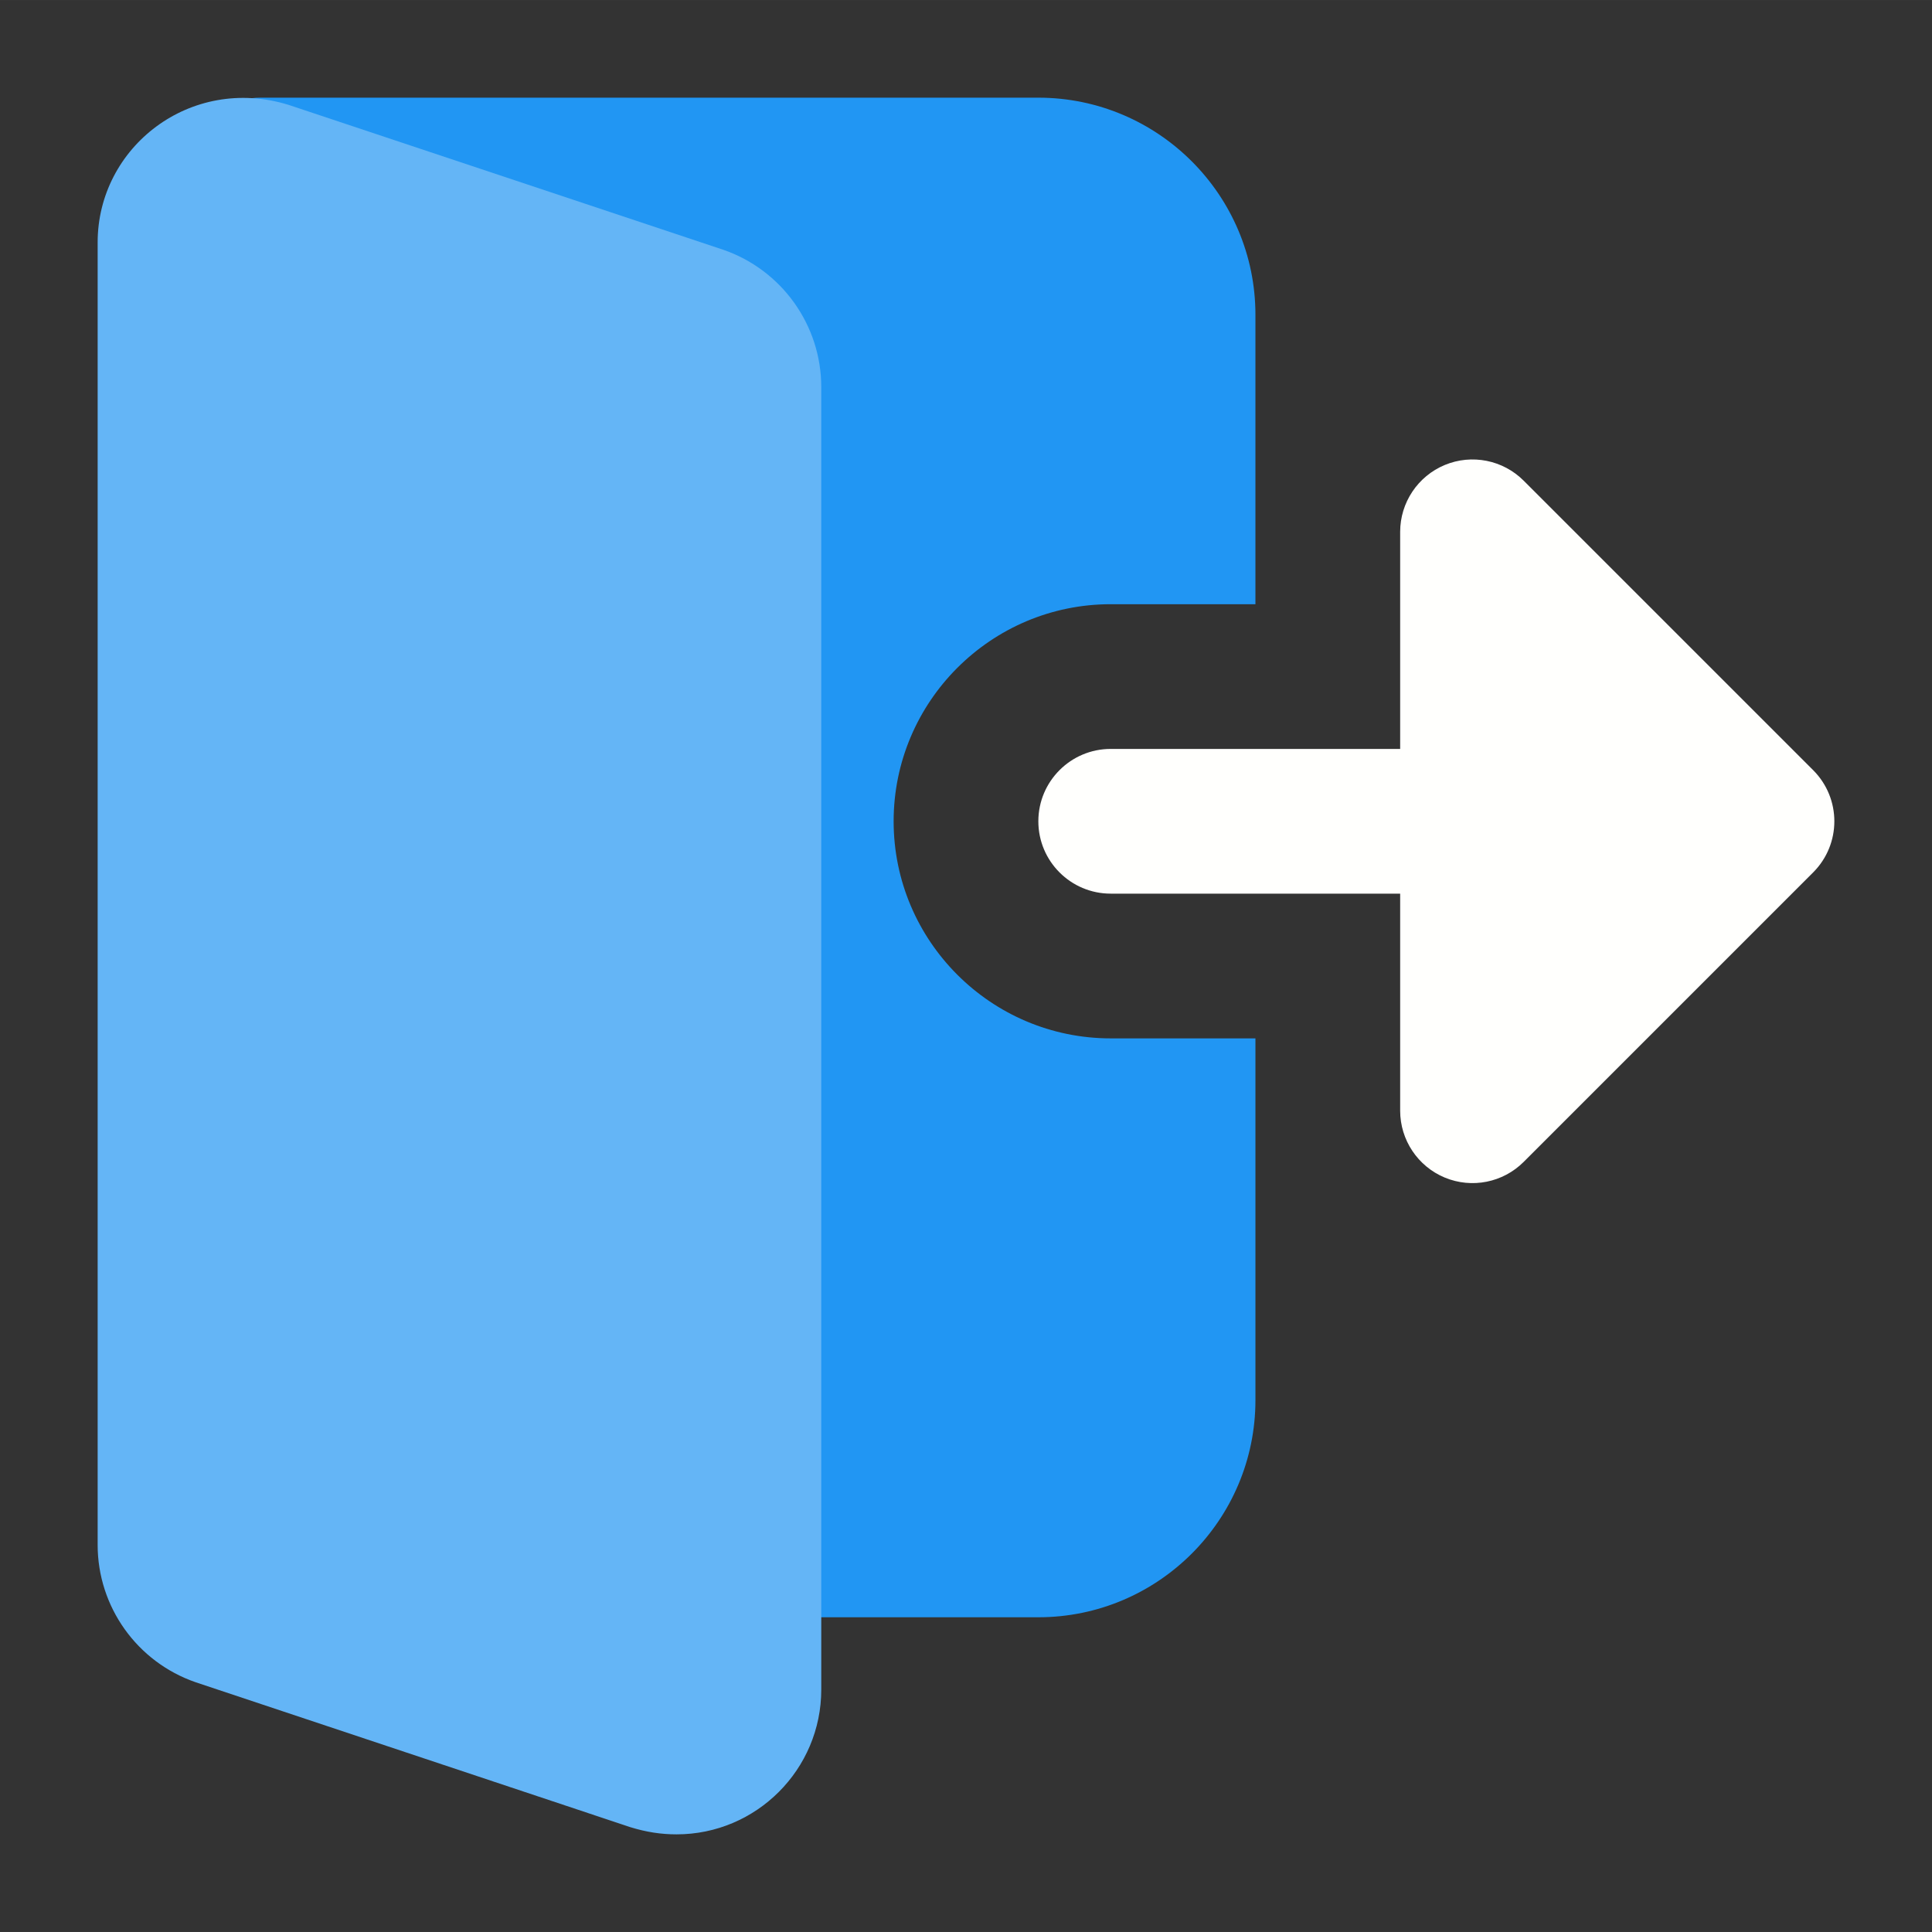 <?xml version="1.0" encoding="UTF-8" standalone="no"?>
<svg
   xmlns:dc="http://purl.org/dc/elements/1.1/"
   xmlns:cc="http://creativecommons.org/ns#"
   xmlns:rdf="http://www.w3.org/1999/02/22-rdf-syntax-ns#"
   xmlns:svg="http://www.w3.org/2000/svg"
   xmlns="http://www.w3.org/2000/svg"
   xmlns:sodipodi="http://sodipodi.sourceforge.net/DTD/sodipodi-0.dtd"
   xmlns:inkscape="http://www.inkscape.org/namespaces/inkscape"
   height="512pt"
   viewBox="0 0 512.005 512"
   width="512pt"
   version="1.1"
   id="svg8"
   sodipodi:docname="sair.svg"
   inkscape:version="1.0.1 (3bc2e813f5, 2020-09-07)">
  <rect x="0" y="0" width="512.005" height="512" fill="#333333" stroke="none"/>
  <defs
     id="defs12" />
  <sodipodi:namedview
     pagecolor="#ffffff"
     bordercolor="#666666"
     borderopacity="1"
     objecttolerance="10"
     gridtolerance="10"
     guidetolerance="10"
     inkscape:pageopacity="0"
     inkscape:pageshadow="2"
     inkscape:window-width="1366"
     inkscape:window-height="740"
     id="namedview10"
     showgrid="false"
     inkscape:zoom="0.61450195"
     inkscape:cx="182.24146"
     inkscape:cy="427.62777"
     inkscape:window-x="1920"
     inkscape:window-y="312"
     inkscape:window-maximized="1"
     inkscape:current-layer="svg8" />
  <path
     d="m 294.355,275.18 c -31.718,0 -57.53,-25.812 -57.53,-57.53 0,-31.718 25.812,-57.53 57.53,-57.53 H 332.706 V 83.413 c 0,-31.718 -25.812,-57.53 -57.53,-57.53 H 69.027 c -6.31,0 -12.216,3.104 -15.801,8.301 -3.568,5.197 -4.372,11.816 -2.11,17.701 L 190.148,416.245 c 2.82,7.441 9.951,12.35 17.912,12.35 h 67.116 c 31.718,0 57.53,-25.812 57.53,-57.53 v -95.885 z m 0,0"
     fill="#2196f3"
     id="path2"
     style="stroke-width:0.899" />
  <path
     d="m 382.894,312.077 c -7.153,-2.974 -11.833,-9.972 -11.833,-17.722 v -57.53 h -76.706 c -10.587,0 -19.179,-8.589 -19.179,-19.176 0,-10.587 8.592,-19.176 19.179,-19.176 h 76.706 v -57.53 c 0,-7.75 4.681,-14.748 11.833,-17.722 7.17,-2.971 15.418,-1.32 20.9,4.164 l 76.709,76.706 c 7.497,7.497 7.497,19.618 0,27.115 l -76.709,76.709 c -5.481,5.481 -13.729,7.132 -20.9,4.161 z m 0,0"
     fill="#607d8b"
     id="path4"
     style="fill:#fffffd;fill-opacity:1;stroke-width:0.899" />
  <path
     d="M 191.682,66.19 76.45,27.779 C 50.444,19.783 25.879,38.98 25.879,64.234 v 345.182 c 0,16.398 10.432,31.03 25.967,36.399 l 115.212,38.411 c 4.238,1.303 8.132,1.9 12.237,1.9 21.153,0 38.351,-17.202 38.351,-38.355 V 102.588 c 0,-16.395 -10.432,-31.026 -25.963,-36.399 z m 0,0"
     fill="#64b5f6"
     id="path6"
     style="stroke-width:0.899" />
</svg>
